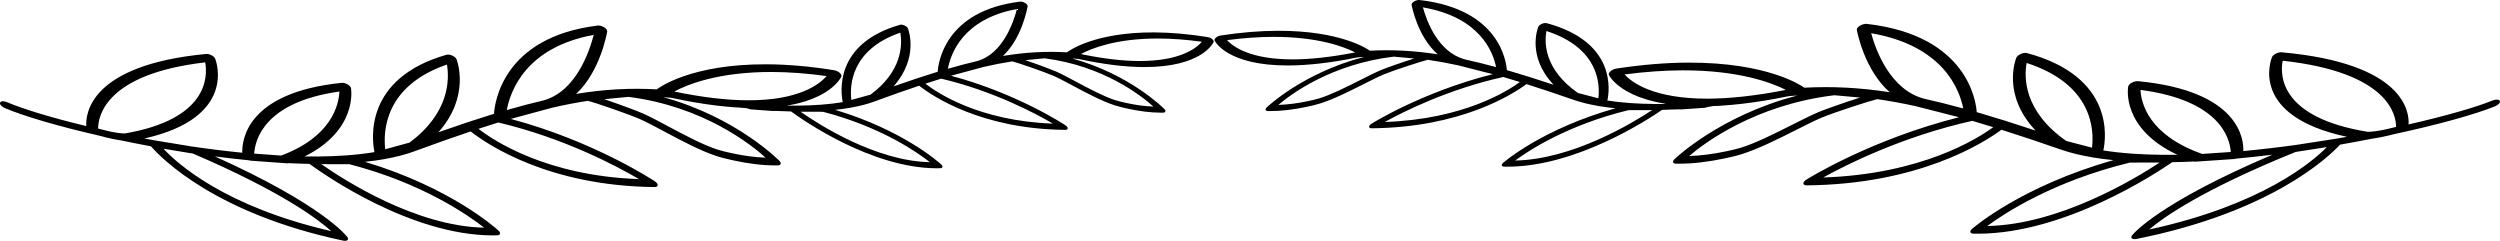 <?xml version="1.0" encoding="UTF-8"?>
<svg id="Layer_1" data-name="Layer 1" xmlns="http://www.w3.org/2000/svg" viewBox="0 0 1374.2 132.36">
  <path d="M461.57,40.02c-.82-.7-1.99-1.25-3.08-1.42-13.13-2.13-25.7-3.22-37.37-3.26-41.16-.11-58.67,12.68-60.09,13.78-14.42-.8-28.57-.09-44.34,2.49,13.18-12.25,16.89-33.16,17.08-34.29,.12-.69-.54-1.6-1.67-2.31-1.13-.71-2.57-1.09-3.54-.96-52.51,6.36-56.69,43.01-57.02,48.53-.57,.18-1.11,.33-1.69,.51h0s-.05,.01-.05,.01c-3.97,1.22-8.1,2.55-12.33,3.95l-1.43,.47s-.05,.03-.09,.04c-4.79,1.6-9.78,3.32-14.98,5.14,17.59-19.72,10.36-39.14,10-40.08-.29-.74-1.18-1.53-2.32-2.06-1.14-.53-2.36-.72-3.18-.48-45.78,13.04-40.98,47.12-39.64,53.52-9.31,1.58-19.82,2.32-31.02,2.42l-5.81-.02s-.05,.02-.08,.02c-.49,0-.99-.02-1.48-.03,28.98-14.4,25.67-36.51,25.5-37.53-.12-.7-.85-1.5-1.91-2.1-1.06-.61-2.27-.92-3.24-.82-52.61,5.32-54.85,31.97-54.61,38.4-9.33-.92-18.73-2.1-28.03-3.47-.01,0-.03-.01-.03-.01l-20.17-3.31c-1.88-.34-3.74-.68-5.59-1.03,51.02-11.46,39.47-42.47,38.93-43.84-.27-.68-1.03-1.39-2.04-1.92-1.01-.52-2.16-.79-2.99-.7-63.79,6.06-66.25,32.87-65.84,39.63-19.15-4.6-34.76-9.37-43.55-13.13-1.76-.75-3.46-.65-3.82,.24-.35,.88,.79,2.22,2.54,2.97,10.16,4.36,29.17,9.99,52.25,15.26,4.92,1.36,8.65,2.1,11.42,2.49,5.42,1.14,11.01,2.24,16.72,3.3,5.97,6.84,35.71,37.06,105.66,51.84,.35,.08,.68,.12,.99,.12,.59,0,1.06-.14,1.36-.4,.44-.4,.42-1.03-.09-1.71-.55-.75-13.6-17.67-72.82-44.32,6.22,.81,12.46,1.55,18.65,2.14,.35,.1,.7,.2,1.02,.22l12.08,.88c.35,.02,.7,.05,1.06,.07l6.92,.5c.1,.01,.19,.02,.29,.01,.24,0,.43-.05,.62-.09,3.84,.19,7.62,.31,11.35,.38,8.72,6.37,55.8,39.2,100.64,39.32h0c.85,0,1.71-.02,2.57-.03,.84-.02,1.42-.33,1.55-.84,.13-.52-.19-1.17-.85-1.79-1.11-1.02-26.11-23.65-73.41-37.78,3.7-.39,7.28-.87,10.69-1.47,.11-.02,.22-.02,.31-.04l.31-.09c5.8-1.06,11.17-2.43,15.91-4.18,11.16-4.13,21.37-7.72,30.91-10.92,9.31,7.28,42.96,30,101.1,30.57,.01,0,.02,0,.02,0,1.02,0,1.65-.4,1.68-1.04,.04-.65-.56-1.46-1.55-2.12-1.45-.95-33.85-22.18-79.22-34.29l22.44-6.06c.05-.01,.1-.04,.15-.05,6.98-1.62,13.54-2.88,19.87-3.83,3.42,.81,22.34,7.29,28.71,10.11,3.43,1.52,8.17,4.05,13.2,6.73,9.41,5.02,20.08,10.72,28.97,13.58,3.03,.97,5.94,1.63,8.51,2.2,8.39,1.88,16.25,2.85,23.34,2.87h1.63c.81-.03,1.37-.31,1.55-.77,.17-.47-.06-1.08-.64-1.68-.27-.28-23.6-24.01-63.84-35.04,1.31,.07,2.63,.19,3.94,.29l1.3,.22c16.57,3.57,31.51,5.4,44.41,5.44,39.92,.11,47.88-16.59,48.2-17.3,.24-.55-.1-1.32-.92-2.02h0Zm-274.99,10.29c-.37,7.43-4.33,24.87-32.02,35.2l-14.84-1.07c.46-7.45,5.5-28.4,46.87-34.12h0Zm-4.51,76.74c-58.49-13.43-84.68-37.18-92.21-45.3l16.2,2.66c49.02,21.03,69.07,36.32,76.02,42.64h0ZM326.37,19.16c-2.41,9.29-9.84,31.13-27.61,36.03-6.37,1.48-13.08,3.26-20.19,5.32,1.93-10.41,10.42-34.53,47.79-41.34Zm-80.7,16.34c1.37,7.95,1.58,26.49-20.58,42.88l-13.34,3.67c-1.14-9.77-.39-34.8,33.92-46.56h0ZM53.93,70.66c0-6.6,3.94-30.02,58.87-36.38,1.48,8.33,1.16,31.24-43.99,39.05-.25,.02-2.27,.15-7.17-.81-.83-.18-1.67-.36-2.49-.54-1.54-.35-3.22-.76-5.23-1.32h0Zm212.19,54.48c-37.54-.76-76.99-26.16-89.5-34.91l15.48,.04c40.19,10.39,65.53,28.2,74.01,34.87h0Zm85.14-26.68c-51.13-1.81-80.24-21.42-88.24-27.65l10.87-3.48c36.38,8.57,65.76,24.32,77.36,31.13h0Zm69.56-11.81c-5.88-.17-12.34-1.05-19.19-2.58-2.32-.52-4.94-1.11-7.43-1.91-7.73-2.49-17.82-7.87-26.72-12.62-5.26-2.81-10.22-5.46-14.12-7.18-2.94-1.3-12.87-5.03-21.21-7.83l13.31-1.28c41,5.22,67.3,26.12,75.37,33.4h0Zm-9.64-31.52c-11.65-.03-25.09-1.62-40.18-4.74-.09-.04-.19-.08-.28-.12,7.17-3.83,24.21-10.77,53.53-10.7,9.48,.03,19.59,.78,30.11,2.25-3.92,4.51-15.17,13.39-43.18,13.31h0Z"/>
  <path d="M666.38,21.53c-.65-.56-1.58-.99-2.45-1.13-10.43-1.69-20.41-2.56-29.68-2.59-32.69-.09-46.61,10.08-47.73,10.95-11.45-.64-22.69-.07-35.22,1.98,10.47-9.73,13.41-26.34,13.56-27.24,.09-.55-.43-1.27-1.32-1.83-.9-.57-2.04-.87-2.81-.77-41.71,5.05-45.03,34.17-45.29,38.55-.45,.14-.88,.26-1.34,.41h0s-.04,.01-.04,.01c-3.15,.97-6.43,2.03-9.79,3.14l-1.14,.37s-.04,.03-.07,.03c-3.8,1.27-7.77,2.63-11.9,4.08,13.97-15.66,8.23-31.09,7.94-31.84-.23-.59-.94-1.21-1.85-1.64-.91-.42-1.87-.57-2.52-.38-36.36,10.35-32.55,37.42-31.49,42.51-7.4,1.25-15.75,1.84-24.64,1.92h-4.62s-.04,0-.07,0c-.39,0-.78-.01-1.17-.02,.45-.22,.86-.45,1.29-.68-.51,.06-1.02,.1-1.52,.11-2.9,.08-5.82,.14-8.55-.38-.47,.19-.95,.38-1.44,.56l-9.85-.71c-2.3,.64-4.99,.11-7.25-.31-.38-.07-.72-.2-1.04-.36-5.66-.57-11.35-1.26-17.01-2.05-2.37,.16-4.75,.4-7.12,.68,1.82,.55,3.58,1.12,5.26,1.59,4.4,.2,8.78,.68,13.17,1.38,4.01,.64,8.19,.76,12.14,1.72,.61,.15,1.2,.33,1.79,.53l6.15,.45c.28,.02,.56,.04,.84,.06l5.49,.4c.08,0,.15,.01,.23,0,.19,0,.34-.04,.49-.07,3.05,.15,6.05,.25,9.02,.3,6.92,5.06,44.32,31.13,79.94,31.23h0c.67,0,1.36-.01,2.04-.03,.67-.01,1.12-.26,1.23-.66,.1-.41-.15-.93-.68-1.42-.88-.81-20.74-18.79-58.31-30.01,2.94-.31,5.79-.69,8.49-1.17,.09-.01,.17-.01,.25-.03l.25-.07c4.61-.84,8.87-1.93,12.64-3.32,8.87-3.28,16.97-6.13,24.55-8.68,7.4,5.78,34.12,23.83,80.31,24.28,.01,0,.02,0,.02,0,.81,0,1.31-.32,1.34-.83,.03-.51-.45-1.16-1.23-1.68-1.15-.76-26.88-17.61-62.93-27.24l17.82-4.81s.08-.03,.12-.04c5.55-1.28,10.75-2.28,15.78-3.05,2.72,.64,17.74,5.79,22.81,8.03,2.72,1.2,6.49,3.21,10.49,5.35,7.47,3.99,15.95,8.51,23.01,10.78,2.41,.77,4.72,1.29,6.76,1.75,6.66,1.49,12.91,2.26,18.54,2.28h1.29c.64-.02,1.09-.24,1.23-.61,.14-.37-.05-.86-.51-1.34-.21-.22-18.75-19.07-50.71-27.83,1.04,.06,2.09,.15,3.13,.23l1.03,.17c13.16,2.84,25.03,4.29,35.28,4.32,31.71,.09,38.03-13.18,38.28-13.74,.19-.44-.08-1.05-.73-1.61Zm-155.25,67.61h0c-29.82-.6-61.15-20.78-71.09-27.73l12.3,.03c31.92,8.25,52.05,22.4,58.79,27.7Zm-32.58-37.13l-10.6,2.92c-.9-7.76-.31-27.64,26.95-36.98h0c1.09,6.32,1.25,21.04-16.35,34.06Zm100.21,15.94h0c-40.61-1.44-63.73-17.01-70.09-21.96l8.64-2.77c28.9,6.8,52.23,19.32,61.45,24.73Zm-41.69-34.37c-5.06,1.18-10.39,2.59-16.04,4.22,1.53-8.27,8.28-27.42,37.96-32.84-1.91,7.38-7.82,24.73-21.93,28.62Zm96.94,24.99c-4.67-.14-9.8-.83-15.25-2.05-1.84-.41-3.92-.88-5.9-1.52-6.14-1.98-14.15-6.25-21.23-10.02-4.18-2.23-8.12-4.34-11.21-5.7-2.34-1.03-10.22-3.99-16.85-6.22l10.57-1.01c32.57,4.15,53.46,20.75,59.87,26.53Zm-7.66-25.03h0c-9.25-.02-19.93-1.28-31.92-3.77-.07-.03-.15-.07-.22-.1,5.69-3.04,19.23-8.56,42.52-8.5,7.53,.02,15.56,.62,23.92,1.79-3.11,3.59-12.05,10.63-34.3,10.57Z"/>
  <path d="M885.33,39.13c-.87,.71-1.24,1.47-.98,2.02,.34,.71,8.77,17.41,51.05,17.3,13.67-.03,29.49-1.86,47.04-5.44l1.38-.22c1.38-.1,2.79-.22,4.17-.29-42.62,11.02-67.34,34.76-67.62,35.04-.61,.6-.86,1.21-.68,1.68,.19,.47,.78,.75,1.64,.76h1.72c7.51,0,15.83-.98,24.72-2.86,2.72-.58,5.81-1.23,9.01-2.2,9.42-2.86,20.72-8.55,30.69-13.58,5.33-2.69,10.35-5.22,13.98-6.73,6.75-2.82,26.79-9.3,30.41-10.11,6.7,.96,13.64,2.22,21.04,3.83,.05,.02,.1,.04,.16,.05l23.77,6.06c-48.06,12.12-82.37,33.34-83.91,34.29-1.05,.66-1.68,1.47-1.65,2.12,.04,.64,.7,1.04,1.78,1.04,0,0,0,0,.02,0,61.58-.56,97.22-23.29,107.08-30.57,10.1,3.2,20.91,6.79,32.73,10.92,5.02,1.75,10.71,3.12,16.86,4.18l.33,.09c.1,.02,.22,.02,.33,.04,3.61,.6,7.41,1.08,11.33,1.47-50.1,14.13-76.57,36.76-77.75,37.78-.71,.62-1.04,1.27-.91,1.79,.15,.51,.76,.82,1.65,.84,.91,.02,1.82,.03,2.72,.03h0c47.5-.12,97.36-32.95,106.59-39.31,3.95-.06,7.96-.19,12.02-.38,.2,.04,.4,.1,.66,.09,.1,0,.2,0,.3-.01l7.32-.5c.38-.02,.75-.05,1.12-.07l12.79-.88c.34-.02,.71-.13,1.08-.22,6.56-.59,13.17-1.34,19.76-2.14-62.72,26.65-76.54,43.57-77.12,44.32-.54,.67-.57,1.3-.09,1.71,.32,.26,.82,.4,1.44,.4,.32,0,.68-.04,1.05-.12,74.09-14.79,105.59-45.01,111.91-51.84,6.04-1.05,11.96-2.16,17.7-3.3,2.94-.4,6.88-1.13,12.1-2.49,24.45-5.26,44.58-10.9,55.35-15.26,1.86-.75,3.07-2.09,2.69-2.97-.38-.89-2.18-1-4.04-.24-9.31,3.77-25.84,8.53-46.13,13.13,.44-6.75-2.16-33.57-69.73-39.63-.88-.09-2.1,.18-3.17,.7-1.07,.53-1.88,1.24-2.16,1.92-.57,1.37-12.81,32.37,41.23,43.84-1.96,.34-3.94,.69-5.92,1.03l-21.36,3.31s-.02,0-.03,.01c-9.84,1.38-19.81,2.55-29.69,3.47,.25-6.43-2.13-33.08-57.84-38.4-1.03-.1-2.3,.22-3.43,.82-1.12,.6-1.89,1.4-2.02,2.1-.18,1.02-3.69,23.13,27.01,37.53-.52,0-1.04,.02-1.56,.03-.04,0-.05-.02-.09-.02l-6.16,.02c-11.86-.1-22.99-.84-32.86-2.42,1.42-6.41,6.5-40.49-41.99-53.52-.87-.23-2.16-.05-3.37,.48-1.21,.53-2.15,1.32-2.46,2.06-.39,.94-8.04,20.36,10.59,40.08-5.5-1.82-10.79-3.54-15.86-5.14-.04,0-.05-.03-.09-.04l-1.52-.47c-4.48-1.4-8.85-2.73-13.06-3.95h-.05s0-.01,0-.01c-.61-.18-1.18-.33-1.79-.51-.35-5.52-4.78-42.17-60.39-48.53-1.02-.13-2.55,.25-3.75,.96-1.2,.71-1.89,1.62-1.77,2.31,.2,1.13,4.13,22.05,18.09,34.29-16.7-2.58-31.69-3.29-46.96-2.49-1.5-1.1-20.05-13.89-63.65-13.78-12.36,.03-25.67,1.13-39.58,3.26-1.16,.17-2.4,.72-3.27,1.42h0Zm291.25,10.29c43.81,5.72,49.15,26.68,49.64,34.12l-15.72,1.07c-29.34-10.32-33.53-27.77-33.92-35.2h0Zm4.77,76.74c7.36-6.32,28.59-21.61,80.52-42.64l17.15-2.66c-7.98,8.12-35.72,31.87-97.67,45.3h0Zm-102.2-66.55c-7.53-2.06-14.64-3.83-21.38-5.32-18.82-4.9-26.69-26.74-29.24-36.03,39.59,6.82,48.58,30.93,50.62,41.34Zm34.85-25c36.35,11.76,37.13,36.78,35.93,46.56l-14.13-3.67c-23.47-16.39-23.25-34.93-21.8-42.88h0Zm203.09,35.15c-2.12,.56-3.91,.97-5.53,1.32-.87,.18-1.76,.36-2.64,.54-5.19,.96-7.32,.82-7.59,.81-47.82-7.81-48.16-30.72-46.6-39.05,58.18,6.36,62.36,29.78,62.35,36.38h0Zm-224.74,54.48c8.99-6.67,35.82-24.48,78.39-34.87l16.4-.04c-13.25,8.75-55.03,34.16-94.79,34.91h0Zm-90.17-26.68c12.29-6.81,43.4-22.56,81.94-31.13l11.52,3.48c-8.48,6.23-39.3,25.83-93.46,27.65h0Zm-73.68-11.81c8.54-7.28,36.4-28.17,79.83-33.4l14.09,1.28c-8.84,2.8-19.35,6.53-22.47,7.83-4.13,1.72-9.38,4.37-14.95,7.18-9.43,4.75-20.12,10.13-28.3,12.62-2.64,.8-5.41,1.39-7.87,1.91-7.26,1.54-14.1,2.41-20.33,2.58h0Zm10.21-31.52c-29.67,.07-41.59-8.8-45.74-13.31,11.14-1.46,21.85-2.22,31.89-2.25,31.06-.08,49.11,6.87,56.7,10.7-.09,.04-.19,.08-.29,.12-15.98,3.13-30.22,4.71-42.56,4.74h0Z"/>
  <path d="M667.63,22.25c.27,.57,6.96,13.83,40.55,13.74,10.86-.03,23.43-1.48,37.36-4.32l1.1-.17c1.1-.08,2.22-.17,3.31-.23-33.85,8.76-53.49,27.61-53.71,27.83-.49,.48-.68,.96-.54,1.34,.15,.37,.62,.59,1.3,.61h1.37c5.96,0,12.57-.78,19.63-2.27,2.16-.46,4.61-.98,7.16-1.75,7.48-2.27,16.46-6.79,24.38-10.78,4.23-2.13,8.22-4.14,11.11-5.35,5.36-2.24,21.28-7.38,24.16-8.03,5.32,.76,10.84,1.76,16.71,3.05,.04,.02,.08,.03,.13,.04l18.88,4.81c-38.17,9.63-65.43,26.48-66.65,27.24-.83,.52-1.34,1.17-1.31,1.68,.03,.51,.56,.83,1.42,.83,0,0,0,0,.02,0,48.92-.45,77.22-18.5,85.06-24.28,8.02,2.54,16.61,5.39,26,8.68,3.99,1.39,8.51,2.48,13.39,3.32l.26,.07c.08,.02,.17,.02,.26,.03,2.87,.47,5.88,.86,9,1.17-39.79,11.22-60.82,29.2-61.76,30.01-.56,.49-.83,1.01-.72,1.42,.12,.4,.6,.65,1.31,.66,.72,.01,1.45,.02,2.16,.02h0c37.73-.09,77.34-26.17,84.67-31.23,3.14-.05,6.32-.15,9.55-.3,.16,.03,.32,.08,.52,.07,.08,0,.16,0,.24,0l5.82-.4c.3-.02,.59-.04,.89-.06l6.51-.45c.62-.2,1.25-.39,1.9-.53,4.19-.96,8.61-1.08,12.86-1.72,4.66-.7,9.3-1.18,13.95-1.38,1.77-.47,3.65-1.03,5.57-1.59-2.5-.28-5.03-.52-7.54-.68-5.99,.79-12.02,1.48-18.02,2.05-.34,.16-.7,.29-1.1,.36-2.39,.41-5.24,.95-7.68,.31l-10.43,.71c-.52-.18-1.03-.37-1.53-.56-2.89,.52-5.99,.47-9.06,.38-.53-.01-1.07-.06-1.61-.11,.45,.23,.89,.45,1.36,.68-.41,0-.83,.02-1.24,.02-.03,0-.04-.02-.07-.02h-4.89c-9.42-.07-18.27-.65-26.1-1.91,1.13-5.09,5.16-32.16-33.35-42.51-.69-.18-1.71-.04-2.67,.38-.96,.42-1.71,1.05-1.95,1.64-.31,.75-6.39,16.18,8.41,31.84-4.37-1.45-8.57-2.81-12.6-4.08-.03,0-.04-.03-.07-.03l-1.21-.37c-3.56-1.11-7.03-2.16-10.37-3.14h-.04s0-.01,0-.01c-.48-.14-.94-.26-1.42-.41-.28-4.38-3.8-33.5-47.97-38.55-.81-.1-2.03,.2-2.98,.77-.95,.56-1.5,1.29-1.4,1.83,.16,.9,3.28,17.51,14.37,27.24-13.27-2.05-25.17-2.61-37.3-1.98-1.19-.87-15.93-11.03-50.56-10.95-9.82,.02-20.39,.9-31.44,2.59-.92,.14-1.91,.57-2.59,1.13-.69,.56-.98,1.17-.78,1.61Zm227.48,38.3l13.03-.03c-10.52,6.95-43.71,27.13-75.29,27.73h0c7.14-5.3,28.46-19.45,62.27-27.7Zm-45.07-43.5h0c28.87,9.34,29.5,29.22,28.54,36.98l-11.23-2.92c-18.64-13.02-18.47-27.75-17.31-34.06Zm-23.74,25.27l9.15,2.77c-6.73,4.95-31.22,20.52-74.23,21.96h0c9.76-5.41,34.48-17.92,65.08-24.73Zm-44.15-38.26c31.44,5.41,38.59,24.57,40.21,32.84-5.98-1.64-11.63-3.05-16.99-4.22-14.95-3.89-21.2-21.24-23.22-28.62Zm-16.05,27.08l11.2,1.01c-7.02,2.23-15.37,5.19-17.85,6.22-3.28,1.37-7.45,3.47-11.88,5.7-7.49,3.77-15.98,8.05-22.48,10.02-2.09,.63-4.3,1.1-6.25,1.52-5.76,1.22-11.2,1.91-16.15,2.05,6.79-5.78,28.91-22.38,63.41-26.53Zm-91.63-9.08c8.85-1.16,17.36-1.77,25.33-1.79,24.67-.06,39.01,5.46,45.04,8.5-.07,.03-.15,.06-.23,.1-12.7,2.48-24.01,3.74-33.8,3.77h0c-23.57,.06-33.03-6.99-36.33-10.57Z"/>
</svg>